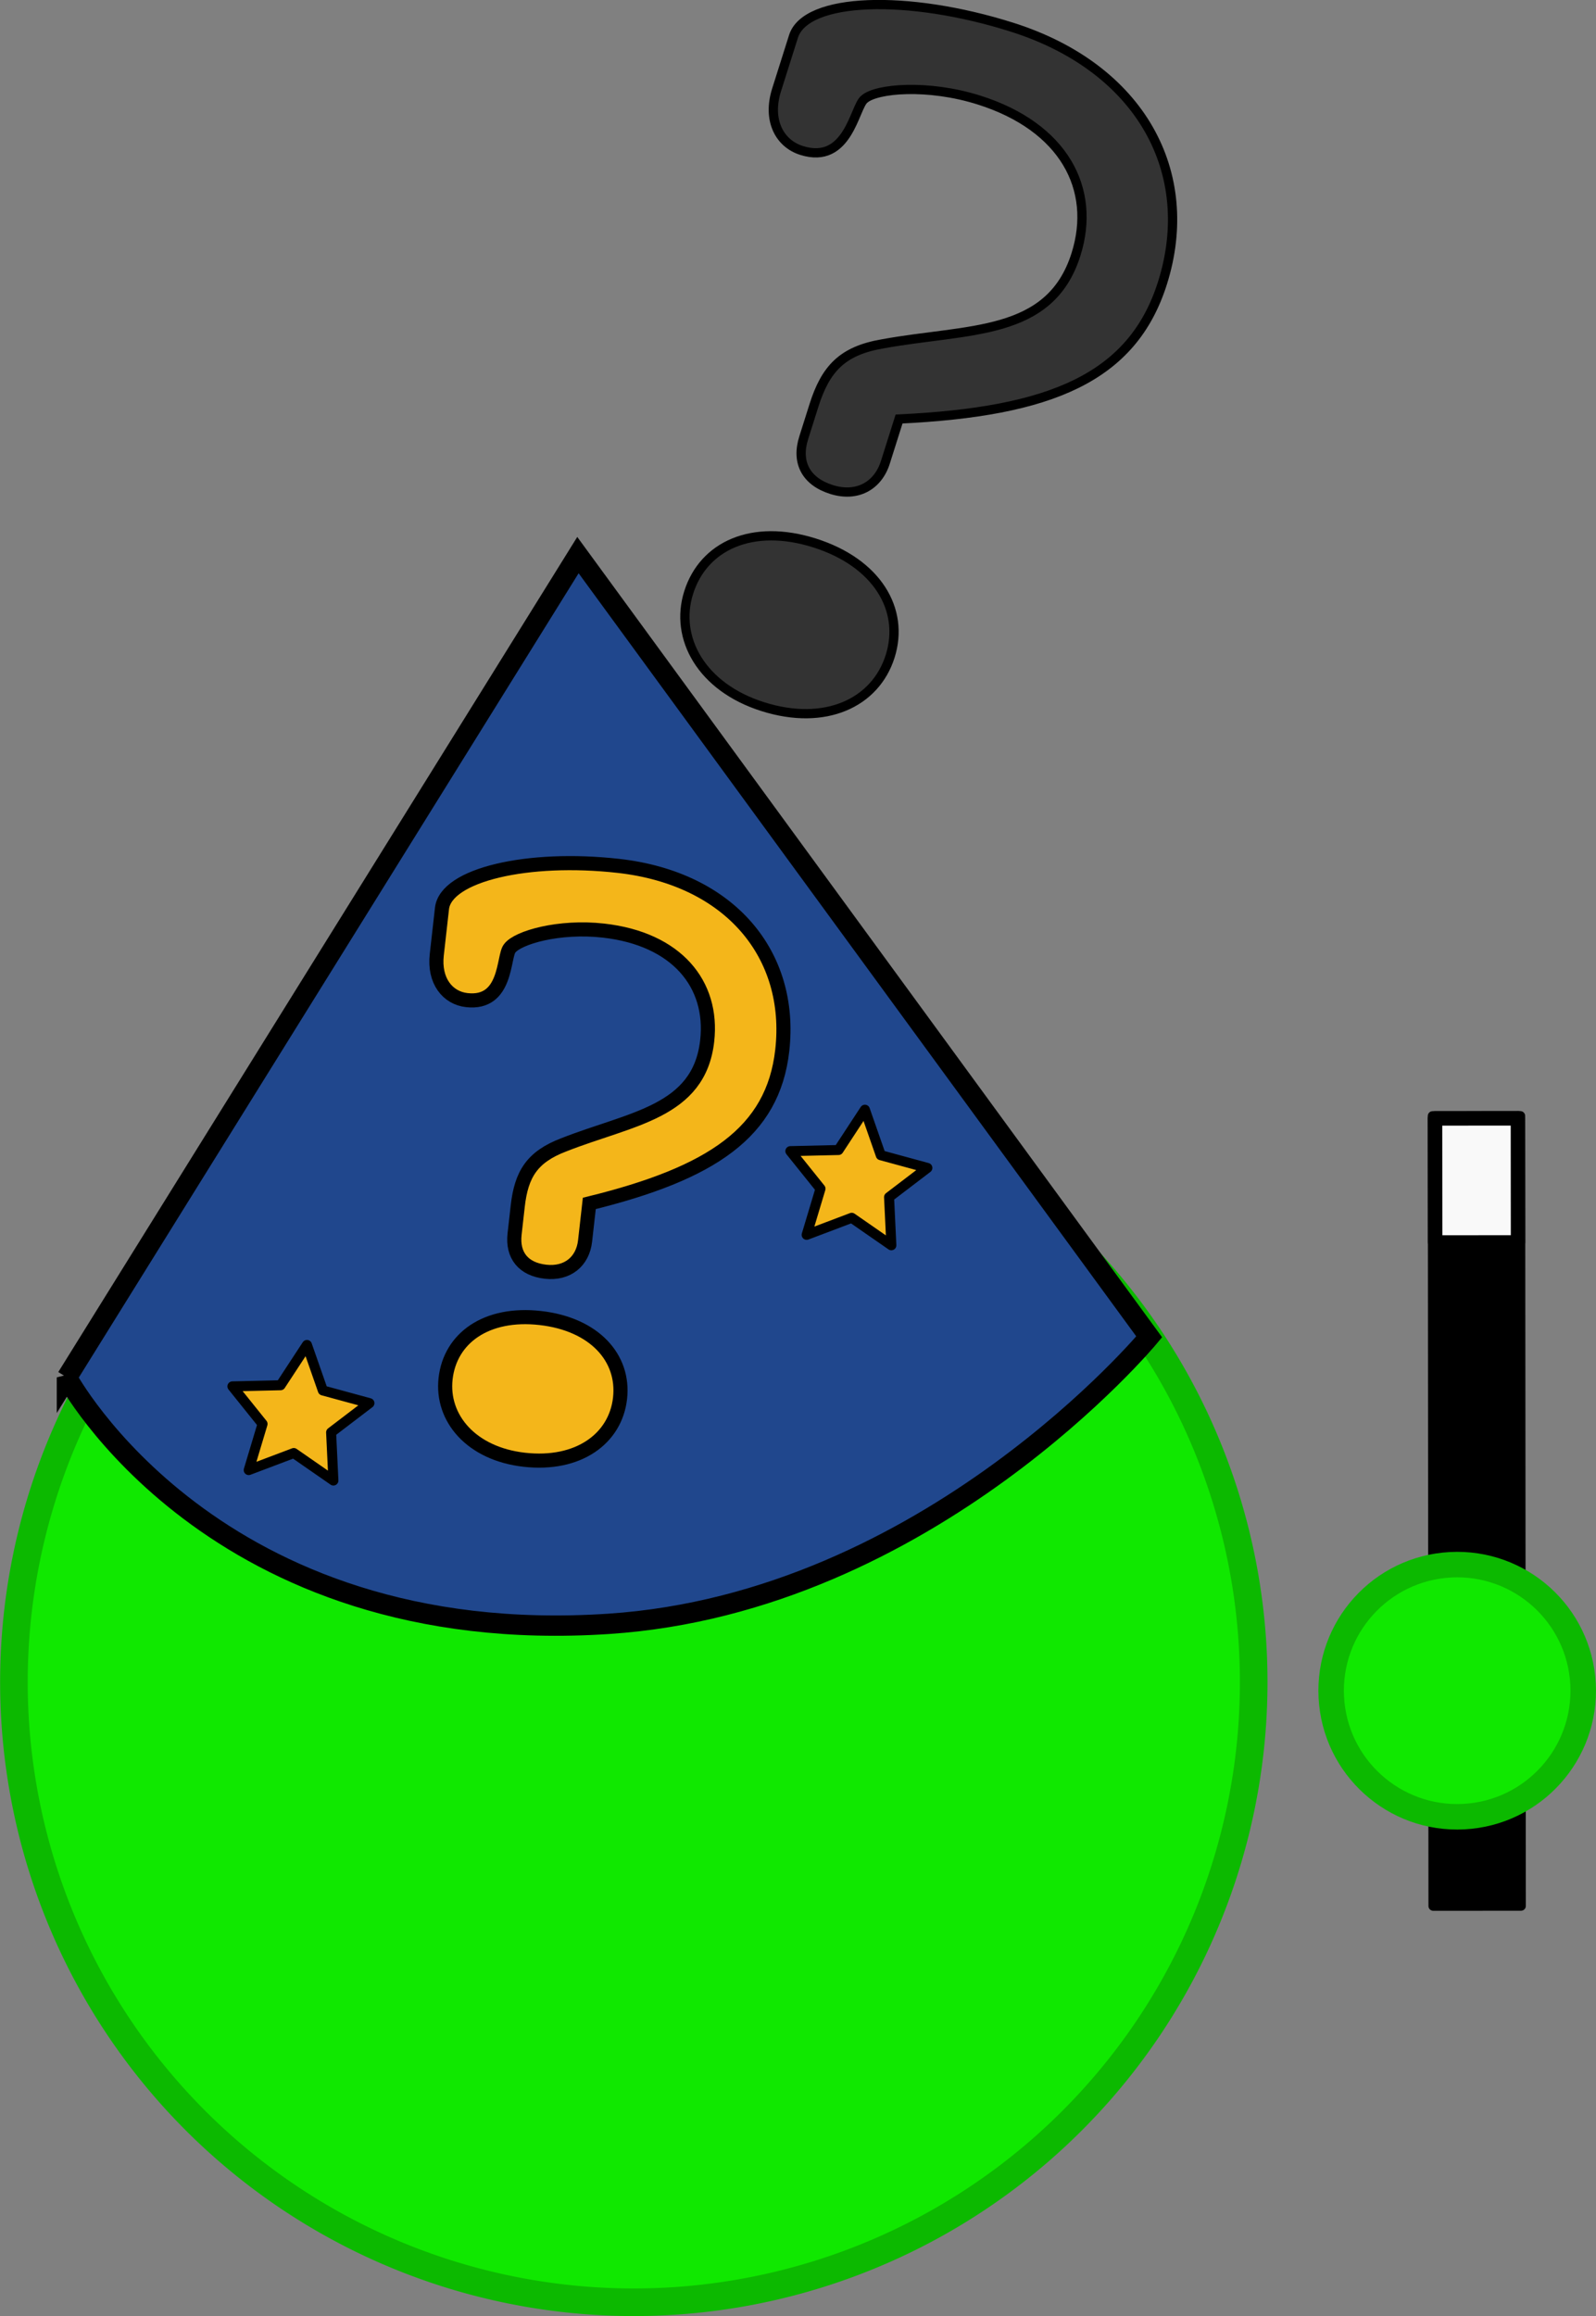 <?xml version="1.0" encoding="UTF-8" standalone="no"?>
<!-- Created with Inkscape (http://www.inkscape.org/) -->

<svg
   xmlns:dc="http://purl.org/dc/elements/1.1/"
   xmlns:cc="http://creativecommons.org/ns#"
   xmlns:rdf="http://www.w3.org/1999/02/22-rdf-syntax-ns#"
   xmlns:svg="http://www.w3.org/2000/svg"
   xmlns="http://www.w3.org/2000/svg"
   xmlns:sodipodi="http://sodipodi.sourceforge.net/DTD/sodipodi-0.dtd"
   xmlns:inkscape="http://www.inkscape.org/namespaces/inkscape"
   width="49.967mm"
   height="72.479mm"
   viewBox="0 0 49.967 72.479"
   version="1.1"
   id="svg8"
   inkscape:version="0.92.3 (2405546, 2018-03-11)"
   sodipodi:docname="404.svg"
   inkscape:export-filename="/home/octo/Downloads/sorcerio/public/media/images/404.png"
   inkscape:export-xdpi="96"
   inkscape:export-ydpi="96">
  <rect x="0" y="0" width="49.967" height="72.479" fill="#808080" stroke="none"/>
  <defs
     id="defs2" />
  <sodipodi:namedview
     id="base"
     pagecolor="#ffffff"
     bordercolor="#666666"
     borderopacity="1.0"
     inkscape:pageopacity="0.0"
     inkscape:pageshadow="2"
     inkscape:zoom="1"
     inkscape:cx="-77.978861"
     inkscape:cy="33.147194"
     inkscape:document-units="mm"
     inkscape:current-layer="layer1-3"
     showgrid="false"
     inkscape:window-width="1280"
     inkscape:window-height="969"
     inkscape:window-x="0"
     inkscape:window-y="0"
     inkscape:window-maximized="1"
     fit-margin-top="0"
     fit-margin-left="0"
     fit-margin-right="0"
     fit-margin-bottom="0"
     inkscape:snap-global="false" />
  <g
     inkscape:label="Layer 1"
     inkscape:groupmode="layer"
     id="layer1"
     transform="translate(-65.054,-76.979)">
    <g
       transform="translate(-66.862,40.058)"
       id="layer1-3"
       inkscape:label="Layer 1">
      <g
         id="g891">
        <g
           id="g889"
           transform="matrix(0.757,0,0,0.757,88.017,-96.24)">
          <rect
             transform="rotate(-0.049)"
             ry="0"
             y="222.138"
             x="117.05"
             height="32.656"
             width="3.628"
             id="rect1525"
             style="opacity:1;fill:#000000;fill-opacity:1;fill-rule:evenodd;stroke:#000000;stroke-width:0.399;stroke-linejoin:round;stroke-miterlimit:4;stroke-dasharray:none;stroke-dashoffset:3.964;stroke-opacity:1" />
          <rect
             transform="rotate(-0.049)"
             ry="0"
             y="222.238"
             x="117.15"
             height="5.129"
             width="3.429"
             id="rect1527"
             style="opacity:1;fill:#f9f9f9;fill-opacity:1;fill-rule:evenodd;stroke:#000000;stroke-width:0.598;stroke-linejoin:round;stroke-miterlimit:4;stroke-dasharray:none;stroke-dashoffset:3.964;stroke-opacity:1" />
        </g>
        <circle
           style="fill:#10e800;fill-opacity:1;fill-rule:evenodd;stroke:#0cb900;stroke-width:0.798;stroke-opacity:1"
           id="path1523"
           cx="-172.537"
           cy="-99.091"
           r="3.946"
           inkscape:transform-center-x="-0.43865903"
           inkscape:transform-center-y="-0.55079339"
           transform="rotate(176.968)" />
        <path
           d="M 145.447,107.908 A 19.407,19.407 10.783 0 0 170.111,95.869 19.407,19.407 10.783 0 0 158.072,71.204 a 19.407,19.407 10.783 0 0 -24.665,12.04 19.407,19.407 10.783 0 0 12.041,24.664 z"
           style="fill:#10e800;fill-opacity:1;fill-rule:evenodd;stroke:#0cb900;stroke-width:0.864;stroke-miterlimit:4;stroke-dasharray:none;stroke-opacity:1"
           id="path880"
           inkscape:connector-curvature="0" />
        <path
           style="opacity:1;fill:#20478d;fill-opacity:1;stroke:#000000;stroke-width:0.636px;stroke-linecap:butt;stroke-linejoin:miter;stroke-opacity:1"
           d="m 134.011,80.023 15.999,-25.732 17.885,24.463 c 0,0 -6.895,8.314 -16.918,8.98 -12.403,0.825 -16.966,-7.712 -16.966,-7.712 z"
           id="path1499"
           inkscape:connector-curvature="0"
           sodipodi:nodetypes="cccsc" />
        <path
           sodipodi:type="star"
           style="opacity:1;fill:#f4b61a;fill-opacity:1;fill-rule:evenodd;stroke:#000000;stroke-width:0.146;stroke-linejoin:round;stroke-miterlimit:4;stroke-dasharray:none;stroke-dashoffset:3.964;stroke-opacity:1"
           id="path1521"
           sodipodi:sides="5"
           sodipodi:cx="131.58681"
           sodipodi:cy="120.40953"
           sodipodi:r1="1.0586118"
           sodipodi:r2="0.52930582"
           sodipodi:arg1="2.6179939"
           sodipodi:arg2="3.2463124"
           inkscape:flatsided="false"
           inkscape:rounded="0"
           inkscape:randomized="0"
           d="m 130.67,120.939 0.39,-0.585 -0.26,-0.653 0.677,0.191 0.541,-0.449 0.028,0.702 0.594,0.375 -0.659,0.244 -0.173,0.681 -0.435,-0.552 z"
           inkscape:transform-center-x="-0.048340708"
           inkscape:transform-center-y="0.024307164"
           transform="matrix(-2.029,-0.698,0.698,-2.029,324.196,417.421)" />
        <g
           transform="matrix(0.686,0.217,-0.217,0.686,60.726,-22.579)"
           id="text975"
           style="font-style:normal;font-variant:normal;font-weight:normal;font-stretch:normal;font-size:50.8px;line-height:1.25;font-family:'Courier 10 Pitch';-inkscape-font-specification:'Courier 10 Pitch, Normal';font-variant-ligatures:normal;font-variant-caps:normal;font-variant-numeric:normal;font-feature-settings:normal;text-align:start;letter-spacing:0px;word-spacing:0px;writing-mode:lr-tb;text-anchor:start;fill:#333333;fill-opacity:1;stroke:#000000;stroke-width:0.403;stroke-miterlimit:4;stroke-dasharray:none;stroke-opacity:1"
           aria-label="?">
          <path
             inkscape:connector-curvature="0"
             id="path977"
             style="font-style:normal;font-variant:normal;font-weight:normal;font-stretch:normal;font-size:50.8px;font-family:'Courier 10 Pitch';-inkscape-font-specification:'Courier 10 Pitch, Normal';font-variant-ligatures:normal;font-variant-caps:normal;font-variant-numeric:normal;font-feature-settings:normal;text-align:start;writing-mode:lr-tb;text-anchor:start;fill:#333333;fill-opacity:1;stroke:#000000;stroke-width:0.403;stroke-miterlimit:4;stroke-dasharray:none;stroke-opacity:1"
             d="m 158.363,55.139 v 1.473 c 0,1.118 0.66,1.778 1.829,1.778 1.168,0 1.88,-0.762 1.88,-1.829 v -1.981 c 6.198,-2.286 9.144,-4.775 9.144,-9.093 0,-5.029 -3.708,-8.636 -9.601,-8.636 -4.775,0 -8.941,1.473 -8.941,3.251 v 2.438 c 0,1.372 0.813,2.184 1.829,2.184 2.134,0 1.626,-2.489 1.93,-2.946 0.356,-0.61 2.438,-1.473 4.775,-1.473 3.861,0 6.045,2.134 6.045,5.131 0,3.759 -3.505,4.47 -6.858,6.248 -1.575,0.813 -2.032,1.778 -2.032,3.454 z m -2.743,9.398 c 0,2.083 1.778,3.759 4.572,3.759 2.845,0 4.623,-1.626 4.623,-3.759 0,-2.134 -1.778,-3.708 -4.623,-3.708 -2.845,0 -4.572,1.575 -4.572,3.708 z" />
        </g>
        <g
           aria-label="?"
           style="font-style:normal;font-variant:normal;font-weight:normal;font-stretch:normal;font-size:50.8px;line-height:1.25;font-family:'Courier 10 Pitch';-inkscape-font-specification:'Courier 10 Pitch, Normal';font-variant-ligatures:normal;font-variant-caps:normal;font-variant-numeric:normal;font-feature-settings:normal;text-align:start;letter-spacing:0px;word-spacing:0px;writing-mode:lr-tb;text-anchor:start;fill:#333333;fill-opacity:1;stroke:none;stroke-width:0.265"
           id="g842"
           transform="matrix(0.907,-0.096,0.096,0.907,16.512,0.864)" />
        <g
           aria-label="?"
           style="font-style:normal;font-variant:normal;font-weight:normal;font-stretch:normal;font-size:50.8px;line-height:1.25;font-family:'Courier 10 Pitch';-inkscape-font-specification:'Courier 10 Pitch, Normal';font-variant-ligatures:normal;font-variant-caps:normal;font-variant-numeric:normal;font-feature-settings:normal;text-align:start;letter-spacing:0px;word-spacing:0px;writing-mode:lr-tb;text-anchor:start;fill:#f4b61a;fill-opacity:1;stroke:#000000;stroke-width:0.739;stroke-miterlimit:4;stroke-dasharray:none;stroke-opacity:1"
           id="g874"
           transform="matrix(0.594,0.067,-0.067,0.594,57.752,31.299)">
          <path
             d="m 158.363,55.139 v 1.473 c 0,1.118 0.66,1.778 1.829,1.778 1.168,0 1.88,-0.762 1.88,-1.829 v -1.981 c 6.198,-2.286 9.144,-4.775 9.144,-9.093 0,-5.029 -3.708,-8.636 -9.601,-8.636 -4.775,0 -8.941,1.473 -8.941,3.251 v 2.438 c 0,1.372 0.813,2.184 1.829,2.184 2.134,0 1.626,-2.489 1.93,-2.946 0.356,-0.61 2.438,-1.473 4.775,-1.473 3.861,0 6.045,2.134 6.045,5.131 0,3.759 -3.505,4.47 -6.858,6.248 -1.575,0.813 -2.032,1.778 -2.032,3.454 z m -2.743,9.398 c 0,2.083 1.778,3.759 4.572,3.759 2.845,0 4.623,-1.626 4.623,-3.759 0,-2.134 -1.778,-3.708 -4.623,-3.708 -2.845,0 -4.572,1.575 -4.572,3.708 z"
             style="font-style:normal;font-variant:normal;font-weight:normal;font-stretch:normal;font-size:50.8px;font-family:'Courier 10 Pitch';-inkscape-font-specification:'Courier 10 Pitch, Normal';font-variant-ligatures:normal;font-variant-caps:normal;font-variant-numeric:normal;font-feature-settings:normal;text-align:start;writing-mode:lr-tb;text-anchor:start;fill:#f4b61a;fill-opacity:1;stroke:#000000;stroke-width:0.739;stroke-miterlimit:4;stroke-dasharray:none;stroke-opacity:1"
             id="path872"
             inkscape:connector-curvature="0" />
        </g>
        <path
           transform="matrix(-2.029,-0.698,0.698,-2.029,341.664,410.06)"
           inkscape:transform-center-y="0.024307164"
           inkscape:transform-center-x="-0.048340708"
           d="m 130.67,120.939 0.39,-0.585 -0.26,-0.653 0.677,0.191 0.541,-0.449 0.028,0.702 0.594,0.375 -0.659,0.244 -0.173,0.681 -0.435,-0.552 z"
           inkscape:randomized="0"
           inkscape:rounded="0"
           inkscape:flatsided="false"
           sodipodi:arg2="3.2463124"
           sodipodi:arg1="2.6179939"
           sodipodi:r2="0.52930582"
           sodipodi:r1="1.0586118"
           sodipodi:cy="120.40953"
           sodipodi:cx="131.58681"
           sodipodi:sides="5"
           id="path876"
           style="opacity:1;fill:#f4b61a;fill-opacity:1;fill-rule:evenodd;stroke:#000000;stroke-width:0.146;stroke-linejoin:round;stroke-miterlimit:4;stroke-dasharray:none;stroke-dashoffset:3.964;stroke-opacity:1"
           sodipodi:type="star" />
      </g>
    </g>
  </g>
</svg>
